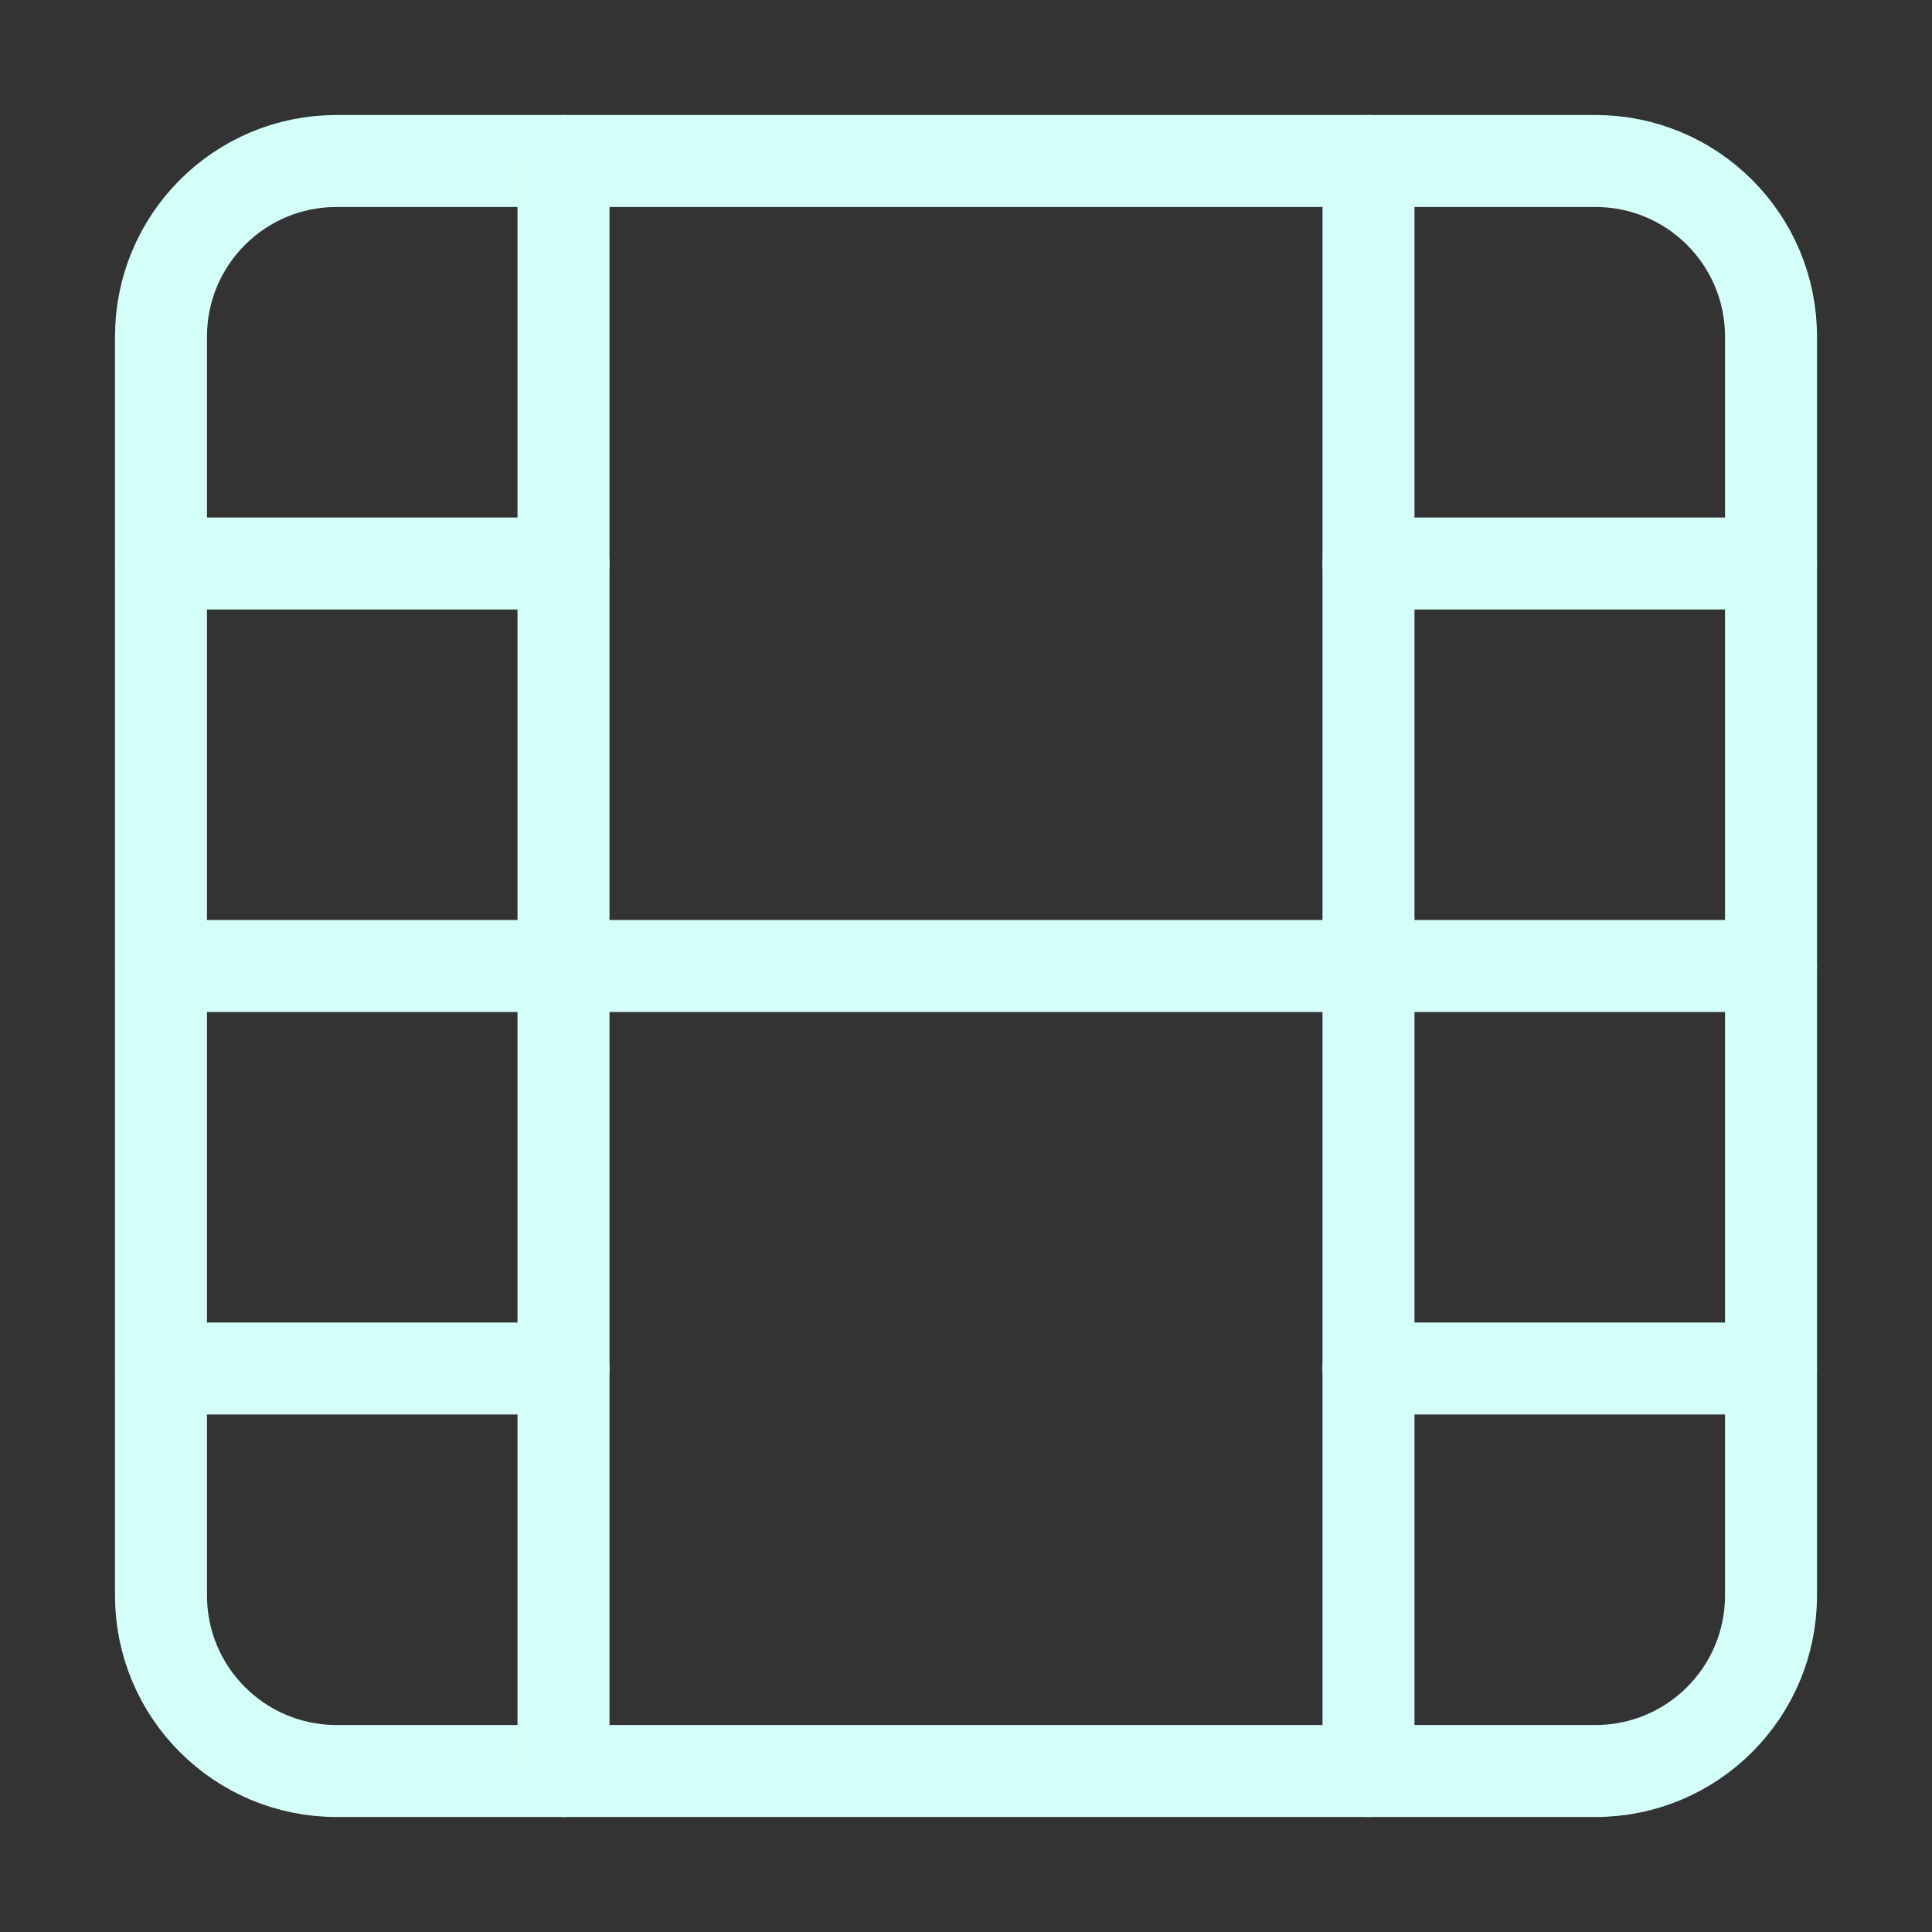 <svg width="42" height="42" viewBox="0 0 42 42" fill="none" xmlns="http://www.w3.org/2000/svg">
<rect x="0" y="0" width="42" height="42" fill="#333333" stroke="none"/>
<path d="M34.685 3.5H7.315C5.208 3.5 3.5 5.208 3.5 7.315V34.685C3.5 36.792 5.208 38.5 7.315 38.5H34.685C36.792 38.5 38.5 36.792 38.5 34.685V7.315C38.5 5.208 36.792 3.5 34.685 3.5Z" stroke="#D3FFF8" stroke-width="2" stroke-linecap="round" stroke-linejoin="round"/>
<path d="M12.25 3.5V38.5" stroke="#D3FFF8" stroke-width="2" stroke-linecap="round" stroke-linejoin="round"/>
<path d="M29.75 3.5V38.5" stroke="#D3FFF8" stroke-width="2" stroke-linecap="round" stroke-linejoin="round"/>
<path d="M3.5 21H38.5" stroke="#D3FFF8" stroke-width="2" stroke-linecap="round" stroke-linejoin="round"/>
<path d="M3.5 12.25H12.25" stroke="#D3FFF8" stroke-width="2" stroke-linecap="round" stroke-linejoin="round"/>
<path d="M3.5 29.75H12.25" stroke="#D3FFF8" stroke-width="2" stroke-linecap="round" stroke-linejoin="round"/>
<path d="M29.75 29.75H38.5" stroke="#D3FFF8" stroke-width="2" stroke-linecap="round" stroke-linejoin="round"/>
<path d="M29.75 12.25H38.5" stroke="#D3FFF8" stroke-width="2" stroke-linecap="round" stroke-linejoin="round"/>
</svg>
